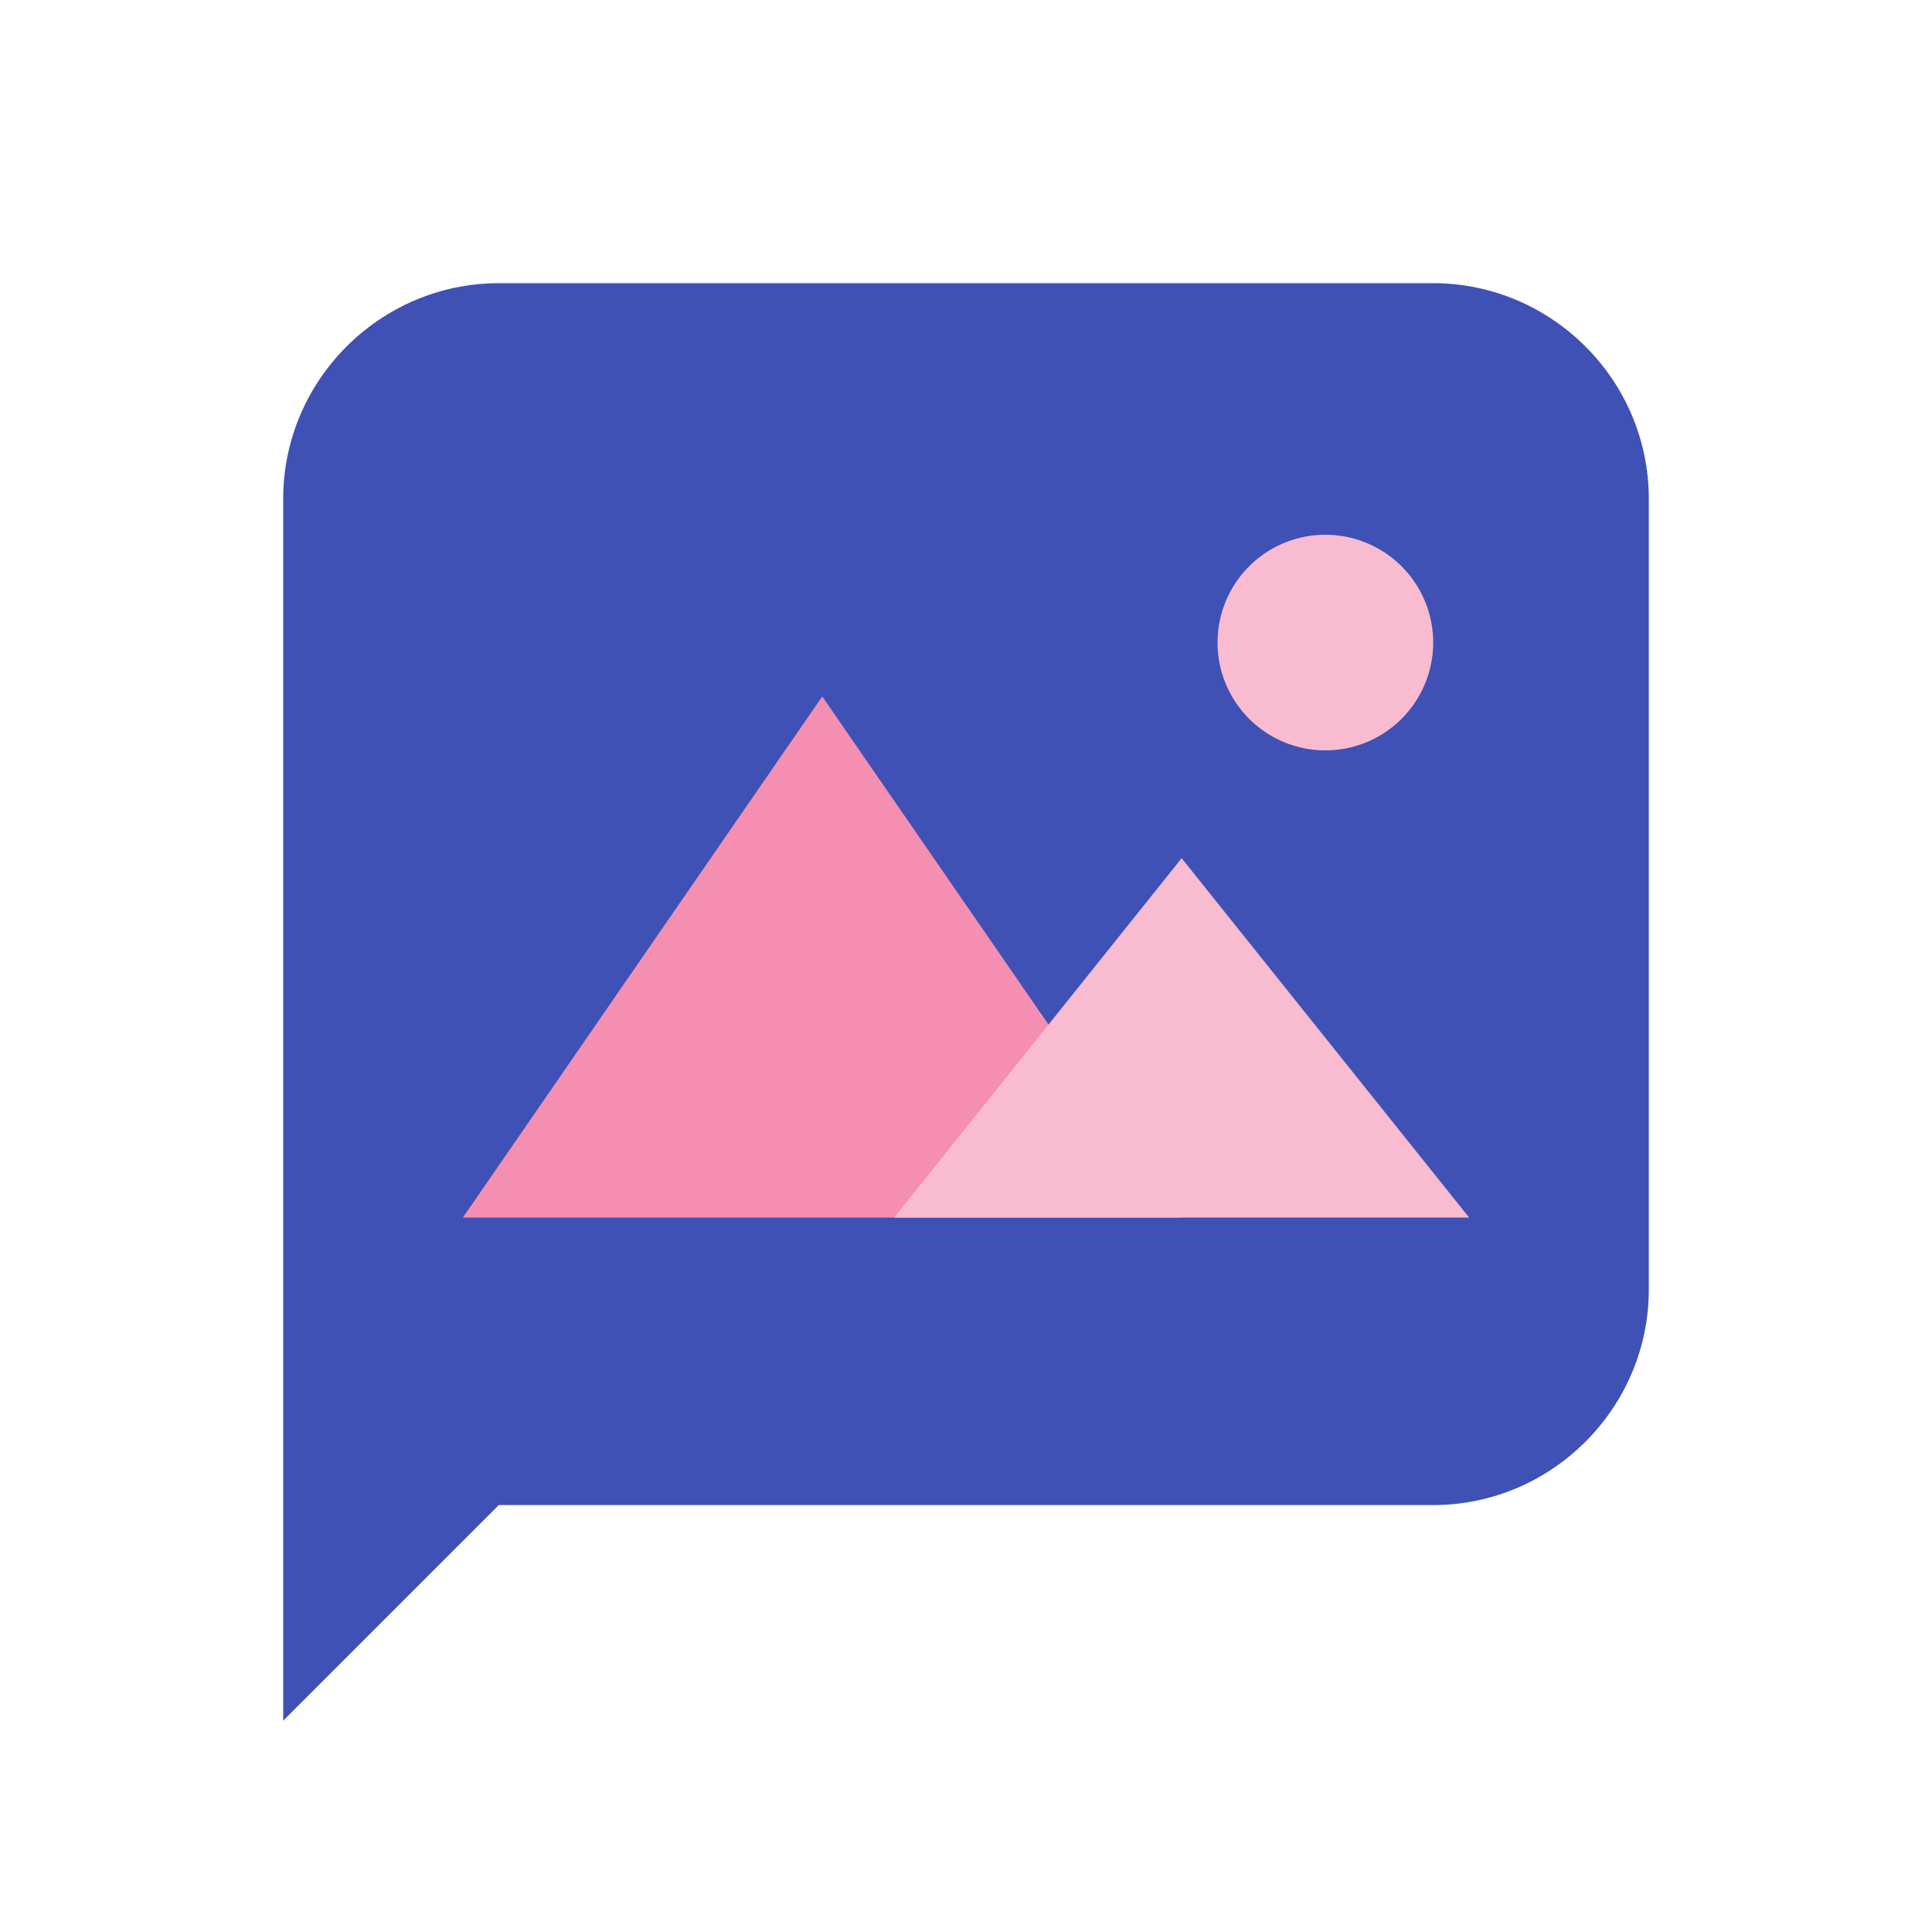 <!DOCTYPE svg PUBLIC "-//W3C//DTD SVG 1.1//EN" "http://www.w3.org/Graphics/SVG/1.1/DTD/svg11.dtd">
<!-- Uploaded to: SVG Repo, www.svgrepo.com, Transformed by: SVG Repo Mixer Tools -->
<svg width="800px" height="800px" viewBox="-61.44 -61.44 1146.88 1146.88" class="icon" version="1.1" xmlns="http://www.w3.org/2000/svg" fill="#000000">
<g id="SVGRepo_bgCarrier" stroke-width="0"/>
<g id="SVGRepo_tracerCarrier" stroke-linecap="round" stroke-linejoin="round"/>
<g id="SVGRepo_iconCarrier">
<path d="M789.333 832H234.667l-128 128V234.667c0-70.4 57.6-128 128-128h554.667c70.4 0 128 57.6 128 128v469.333c0 70.4-57.6 128-128 128z" fill="#3F51B5"/>
<path d="M426.667 352L213.333 661.333h426.667z" fill="#F48FB1"/>
<path d="M725.333 320m-64 0a64 64 0 1 0 128 0 64 64 0 1 0-128 0Z" fill="#F8BBD0"/>
<path d="M640 448l-170.667 213.333h341.333z" fill="#F8BBD0"/>
</g>
</svg>